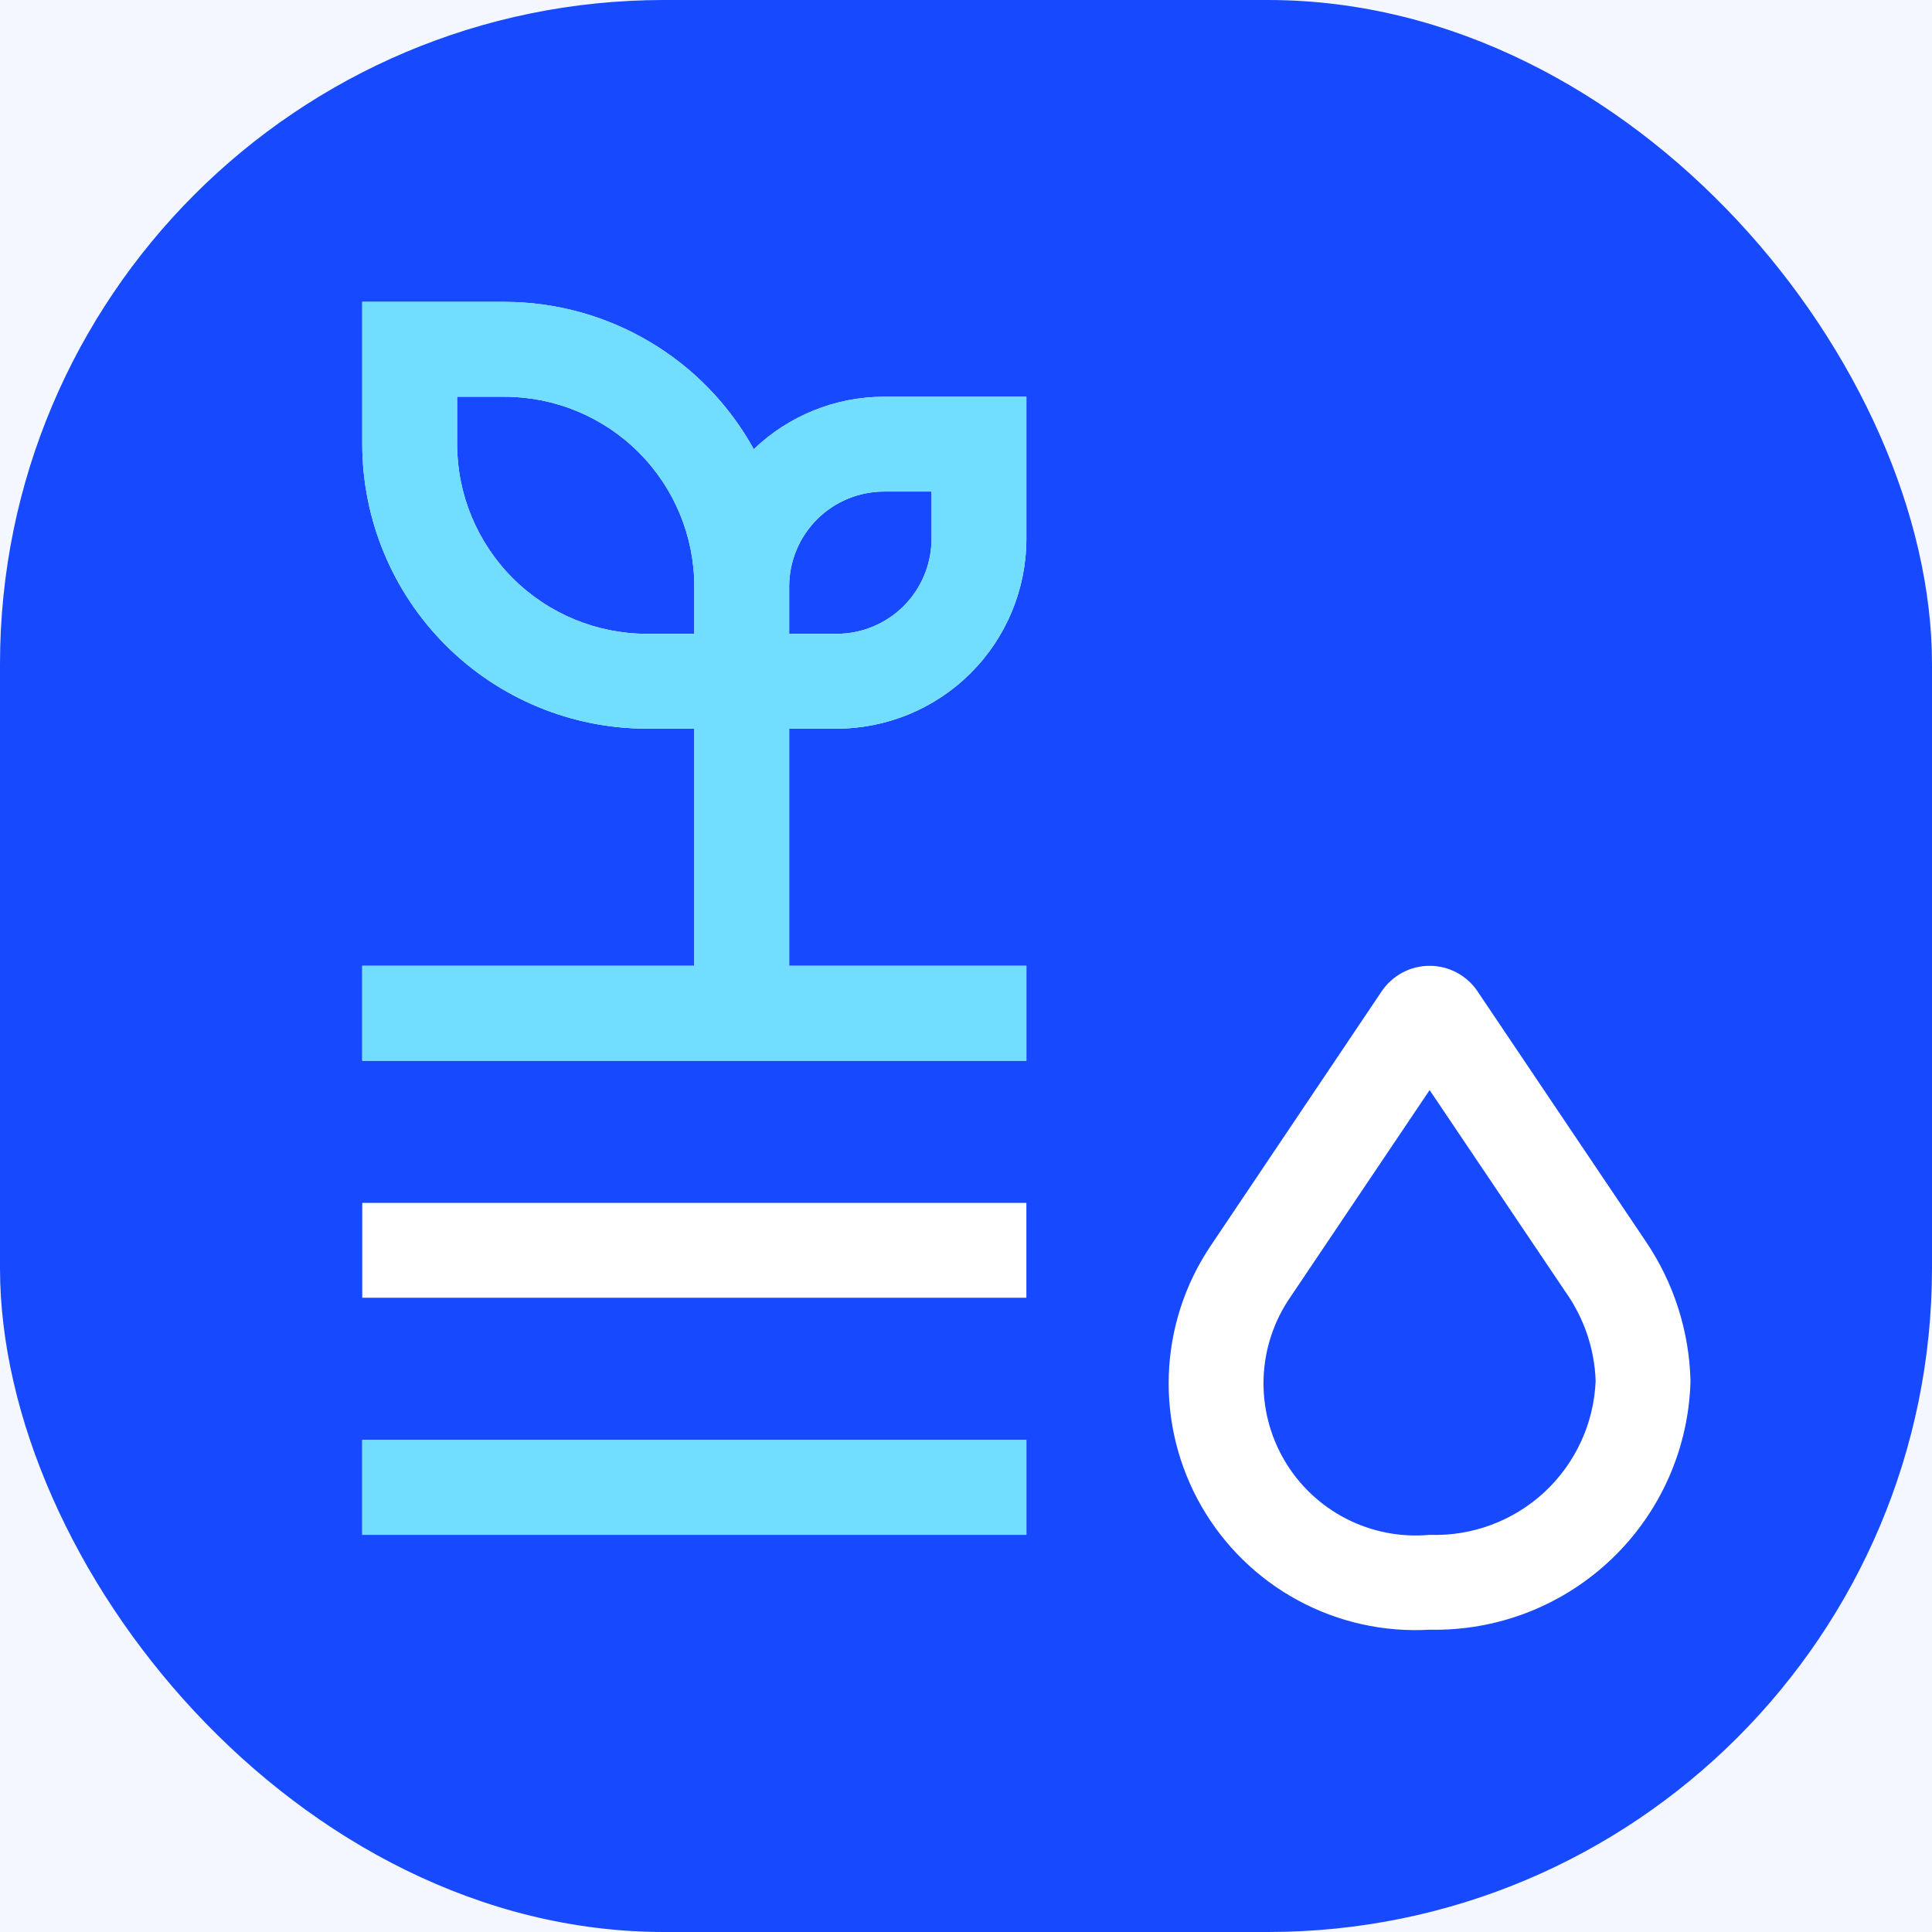 <svg width="32" height="32" viewBox="0 0 32 32" fill="none" xmlns="http://www.w3.org/2000/svg">
<rect x="0" y="0" width="32" height="32" fill="#333333" stroke="none"/>
<g clip-path="url(#clip0_783_1160)">
<rect width="32" height="32" fill="#F4F7FF"/>
<rect width="32" height="32" rx="11" fill="#174AFF"/>
<path d="M23.679 26.993C22.92 27.037 22.164 26.868 21.496 26.506C20.828 26.144 20.275 25.603 19.897 24.944C19.52 24.285 19.333 23.534 19.359 22.774C19.385 22.015 19.622 21.279 20.044 20.647L22.885 16.419C22.973 16.289 23.091 16.183 23.229 16.109C23.367 16.035 23.522 15.997 23.679 15.997C23.835 15.997 23.99 16.035 24.128 16.109C24.267 16.183 24.385 16.289 24.472 16.419L27.261 20.564C27.723 21.247 27.979 22.047 28 22.87C27.972 23.989 27.501 25.052 26.691 25.824C25.881 26.597 24.798 27.017 23.679 26.993ZM23.679 18.055L21.372 21.485C21.1 21.879 20.947 22.343 20.929 22.821C20.912 23.3 21.031 23.773 21.273 24.186C21.515 24.6 21.87 24.935 22.296 25.154C22.722 25.373 23.202 25.466 23.679 25.422C24.381 25.447 25.065 25.192 25.581 24.714C26.096 24.235 26.401 23.573 26.429 22.87C26.41 22.344 26.238 21.834 25.934 21.404L23.679 18.055ZM13.071 15.997V12.069H13.857C14.69 12.068 15.489 11.737 16.078 11.148C16.668 10.559 16.999 9.76 17 8.927V6.571H14.643C13.838 6.572 13.065 6.884 12.485 7.44C12.078 6.702 11.48 6.086 10.754 5.657C10.028 5.228 9.201 5.001 8.357 5H6V7.356C6.001 8.606 6.499 9.804 7.382 10.687C8.266 11.571 9.464 12.068 10.714 12.069H11.5V15.997H6V17.568H17V15.997H13.071ZM14.643 8.142H15.429V8.927C15.428 9.344 15.262 9.743 14.968 10.038C14.673 10.332 14.274 10.498 13.857 10.498H13.071V9.713C13.072 9.296 13.238 8.897 13.532 8.602C13.827 8.308 14.226 8.142 14.643 8.142ZM10.714 10.498C9.881 10.497 9.082 10.166 8.493 9.577C7.904 8.988 7.572 8.189 7.571 7.356V6.571H8.357C9.19 6.572 9.989 6.903 10.578 7.492C11.168 8.081 11.499 8.88 11.5 9.713V10.498H10.714ZM6 19.924H17V21.495H6V19.924ZM6 23.851H17V25.422H6V23.851Z" fill="white"/>
<path d="M13.071 15.997V12.069H13.857C14.69 12.068 15.489 11.737 16.078 11.148C16.668 10.559 16.999 9.76 17 8.927V6.571H14.643C13.838 6.572 13.065 6.884 12.485 7.44C12.078 6.702 11.48 6.086 10.754 5.657C10.028 5.228 9.201 5.001 8.357 5H6V7.356C6.001 8.606 6.499 9.804 7.382 10.687C8.266 11.571 9.464 12.068 10.714 12.069H11.5V15.997H6V17.568H17V15.997H13.071ZM14.643 8.142H15.429V8.927C15.428 9.344 15.262 9.743 14.968 10.038C14.673 10.332 14.274 10.498 13.857 10.498H13.071V9.713C13.072 9.296 13.238 8.897 13.532 8.602C13.827 8.308 14.226 8.142 14.643 8.142ZM10.714 10.498C9.881 10.497 9.082 10.166 8.493 9.577C7.904 8.988 7.572 8.189 7.571 7.356V6.571H8.357C9.19 6.572 9.989 6.903 10.578 7.492C11.168 8.081 11.499 8.88 11.5 9.713V10.498H10.714ZM6 23.851H17V25.422H6V23.851Z" fill="#71DDFF"/>
</g>
<defs>
<clipPath id="clip0_783_1160">
<rect width="32" height="32" fill="white"/>
</clipPath>
</defs>
</svg>
